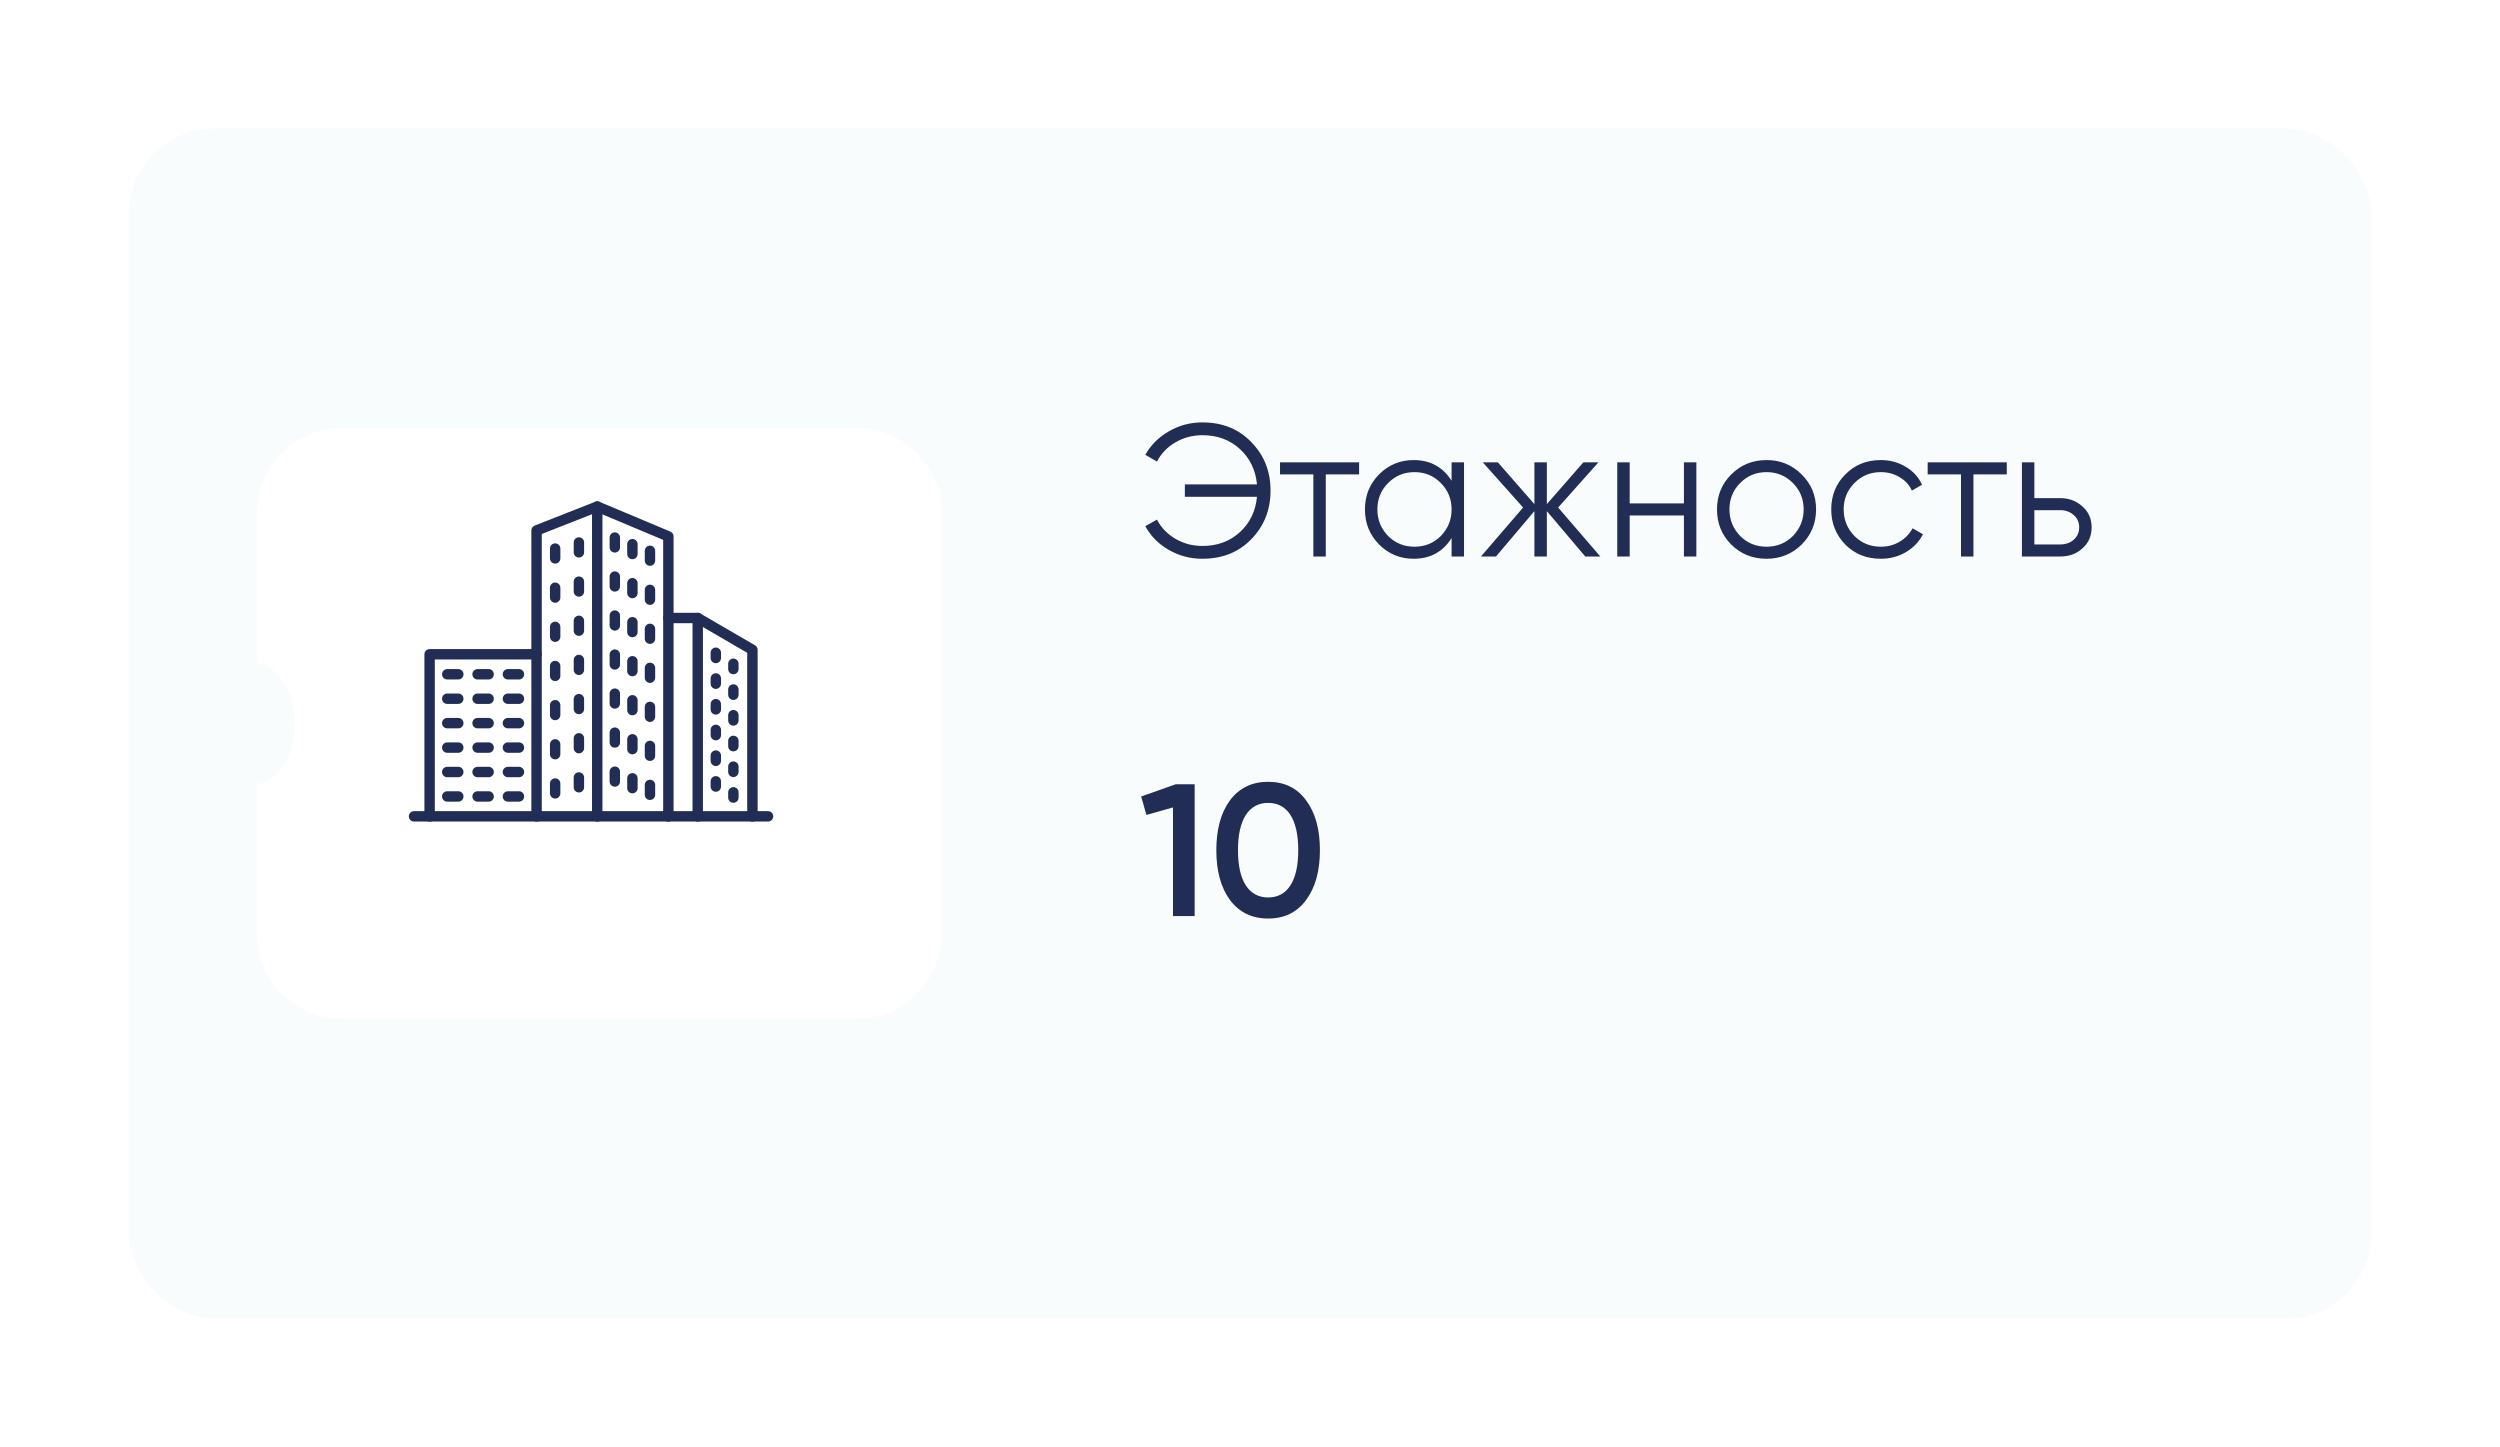 <svg width="292" height="169" viewBox="0 0 292 169" fill="none" xmlns="http://www.w3.org/2000/svg">
<g filter="url(#filter0_d_360_322)">
<rect x="15" y="10" width="262" height="139" rx="10" fill="#F9FCFD"/>
</g>
<g filter="url(#filter1_d_360_322)">
<path fill-rule="evenodd" clip-rule="evenodd" d="M40 45C34.477 45 30 49.477 30 55V72.389C32.509 72.784 34.461 75.817 34.461 79.5C34.461 83.183 32.509 86.216 30 86.611V104C30 109.523 34.477 114 40 114H100C105.523 114 110 109.523 110 104V55C110 49.477 105.523 45 100 45H40Z" fill="white"/>
</g>
<path d="M78.066 95.969C77.905 95.969 77.75 95.905 77.636 95.791C77.522 95.677 77.458 95.522 77.458 95.361V63.057L69.751 59.823L63.279 62.37V95.361C63.279 95.522 63.215 95.677 63.101 95.791C62.987 95.905 62.832 95.969 62.671 95.969C62.509 95.969 62.355 95.905 62.241 95.791C62.127 95.677 62.062 95.522 62.062 95.361V61.955C62.062 61.833 62.099 61.713 62.168 61.612C62.237 61.511 62.334 61.433 62.448 61.389L69.535 58.6C69.683 58.542 69.847 58.544 69.993 58.605L78.301 62.092C78.412 62.138 78.506 62.216 78.573 62.316C78.639 62.416 78.674 62.533 78.674 62.652V95.361C78.674 95.522 78.61 95.677 78.496 95.791C78.382 95.905 78.227 95.969 78.066 95.969Z" fill="#212D55"/>
<path d="M69.757 95.969C69.595 95.969 69.441 95.905 69.326 95.791C69.213 95.677 69.148 95.522 69.148 95.361V59.167C69.148 59.005 69.213 58.851 69.326 58.737C69.441 58.623 69.595 58.559 69.757 58.559C69.918 58.559 70.073 58.623 70.186 58.737C70.301 58.851 70.365 59.005 70.365 59.167V95.361C70.365 95.522 70.301 95.677 70.186 95.791C70.073 95.905 69.918 95.969 69.757 95.969Z" fill="#212D55"/>
<path d="M87.883 95.969C87.722 95.969 87.567 95.905 87.453 95.791C87.339 95.677 87.275 95.522 87.275 95.361V76.248L81.329 72.788H78.065C77.904 72.788 77.749 72.724 77.635 72.61C77.521 72.496 77.457 72.341 77.457 72.18C77.457 72.019 77.521 71.864 77.635 71.75C77.749 71.636 77.904 71.572 78.065 71.572H81.493C81.6 71.573 81.705 71.601 81.797 71.655L88.188 75.373C88.28 75.426 88.357 75.503 88.41 75.595C88.463 75.687 88.492 75.792 88.492 75.898V95.358C88.492 95.438 88.477 95.517 88.446 95.591C88.416 95.666 88.371 95.733 88.314 95.79C88.258 95.847 88.191 95.892 88.117 95.922C88.043 95.953 87.963 95.969 87.883 95.969Z" fill="#212D55"/>
<path d="M81.495 95.969C81.334 95.969 81.179 95.905 81.065 95.791C80.951 95.677 80.887 95.522 80.887 95.361V72.18C80.887 72.019 80.951 71.864 81.065 71.75C81.179 71.636 81.334 71.572 81.495 71.572C81.656 71.572 81.811 71.636 81.925 71.75C82.039 71.864 82.103 72.019 82.103 72.18V95.361C82.103 95.522 82.039 95.677 81.925 95.791C81.811 95.905 81.656 95.969 81.495 95.969Z" fill="#212D55"/>
<path d="M50.178 95.969C50.017 95.969 49.862 95.905 49.748 95.791C49.634 95.677 49.57 95.522 49.57 95.361V76.421C49.57 76.26 49.634 76.105 49.748 75.991C49.862 75.877 50.017 75.813 50.178 75.813H62.67C62.831 75.813 62.986 75.877 63.1 75.991C63.214 76.105 63.278 76.26 63.278 76.421C63.278 76.582 63.214 76.737 63.1 76.851C62.986 76.965 62.831 77.029 62.67 77.029H50.786V95.361C50.786 95.522 50.722 95.677 50.608 95.791C50.494 95.905 50.34 95.969 50.178 95.969Z" fill="#212D55"/>
<path d="M53.529 79.365H52.237C52.076 79.365 51.921 79.301 51.807 79.187C51.693 79.073 51.629 78.918 51.629 78.757C51.629 78.596 51.693 78.441 51.807 78.327C51.921 78.213 52.076 78.149 52.237 78.149H53.529C53.691 78.149 53.845 78.213 53.959 78.327C54.073 78.441 54.137 78.596 54.137 78.757C54.137 78.918 54.073 79.073 53.959 79.187C53.845 79.301 53.691 79.365 53.529 79.365Z" fill="#212D55"/>
<path d="M57.073 79.365H55.78C55.619 79.365 55.464 79.301 55.35 79.187C55.236 79.073 55.172 78.918 55.172 78.757C55.172 78.596 55.236 78.441 55.35 78.327C55.464 78.213 55.619 78.149 55.78 78.149H57.073C57.234 78.149 57.389 78.213 57.503 78.327C57.617 78.441 57.681 78.596 57.681 78.757C57.681 78.918 57.617 79.073 57.503 79.187C57.389 79.301 57.234 79.365 57.073 79.365Z" fill="#212D55"/>
<path d="M60.615 79.365H59.323C59.162 79.365 59.007 79.301 58.893 79.187C58.779 79.073 58.715 78.918 58.715 78.757C58.715 78.596 58.779 78.441 58.893 78.327C59.007 78.213 59.162 78.149 59.323 78.149H60.615C60.776 78.149 60.931 78.213 61.045 78.327C61.159 78.441 61.223 78.596 61.223 78.757C61.223 78.918 61.159 79.073 61.045 79.187C60.931 79.301 60.776 79.365 60.615 79.365Z" fill="#212D55"/>
<path d="M53.529 82.219H52.237C52.076 82.219 51.921 82.155 51.807 82.041C51.693 81.927 51.629 81.772 51.629 81.611C51.629 81.45 51.693 81.295 51.807 81.181C51.921 81.067 52.076 81.003 52.237 81.003H53.529C53.691 81.003 53.845 81.067 53.959 81.181C54.073 81.295 54.137 81.45 54.137 81.611C54.137 81.772 54.073 81.927 53.959 82.041C53.845 82.155 53.691 82.219 53.529 82.219Z" fill="#212D55"/>
<path d="M57.073 82.219H55.78C55.619 82.219 55.464 82.155 55.35 82.041C55.236 81.927 55.172 81.772 55.172 81.611C55.172 81.45 55.236 81.295 55.35 81.181C55.464 81.067 55.619 81.003 55.78 81.003H57.073C57.234 81.003 57.389 81.067 57.503 81.181C57.617 81.295 57.681 81.45 57.681 81.611C57.681 81.772 57.617 81.927 57.503 82.041C57.389 82.155 57.234 82.219 57.073 82.219Z" fill="#212D55"/>
<path d="M60.615 82.219H59.323C59.162 82.219 59.007 82.155 58.893 82.041C58.779 81.927 58.715 81.772 58.715 81.611C58.715 81.45 58.779 81.295 58.893 81.181C59.007 81.067 59.162 81.003 59.323 81.003H60.615C60.776 81.003 60.931 81.067 61.045 81.181C61.159 81.295 61.223 81.45 61.223 81.611C61.223 81.772 61.159 81.927 61.045 82.041C60.931 82.155 60.776 82.219 60.615 82.219Z" fill="#212D55"/>
<path d="M53.529 85.072H52.237C52.076 85.072 51.921 85.008 51.807 84.894C51.693 84.78 51.629 84.625 51.629 84.464C51.629 84.303 51.693 84.148 51.807 84.034C51.921 83.92 52.076 83.856 52.237 83.856H53.529C53.691 83.856 53.845 83.92 53.959 84.034C54.073 84.148 54.137 84.303 54.137 84.464C54.137 84.625 54.073 84.78 53.959 84.894C53.845 85.008 53.691 85.072 53.529 85.072Z" fill="#212D55"/>
<path d="M57.073 85.072H55.78C55.619 85.072 55.464 85.008 55.35 84.894C55.236 84.78 55.172 84.625 55.172 84.464C55.172 84.303 55.236 84.148 55.35 84.034C55.464 83.92 55.619 83.856 55.78 83.856H57.073C57.234 83.856 57.389 83.92 57.503 84.034C57.617 84.148 57.681 84.303 57.681 84.464C57.681 84.625 57.617 84.78 57.503 84.894C57.389 85.008 57.234 85.072 57.073 85.072Z" fill="#212D55"/>
<path d="M60.615 85.072H59.323C59.162 85.072 59.007 85.008 58.893 84.894C58.779 84.78 58.715 84.625 58.715 84.464C58.715 84.303 58.779 84.148 58.893 84.034C59.007 83.92 59.162 83.856 59.323 83.856H60.615C60.776 83.856 60.931 83.92 61.045 84.034C61.159 84.148 61.223 84.303 61.223 84.464C61.223 84.625 61.159 84.78 61.045 84.894C60.931 85.008 60.776 85.072 60.615 85.072Z" fill="#212D55"/>
<path d="M53.529 87.926H52.237C52.076 87.926 51.921 87.862 51.807 87.748C51.693 87.634 51.629 87.479 51.629 87.318C51.629 87.156 51.693 87.002 51.807 86.888C51.921 86.774 52.076 86.71 52.237 86.71H53.529C53.691 86.71 53.845 86.774 53.959 86.888C54.073 87.002 54.137 87.156 54.137 87.318C54.137 87.479 54.073 87.634 53.959 87.748C53.845 87.862 53.691 87.926 53.529 87.926Z" fill="#212D55"/>
<path d="M57.073 87.926H55.78C55.619 87.926 55.464 87.862 55.35 87.748C55.236 87.634 55.172 87.479 55.172 87.318C55.172 87.156 55.236 87.002 55.35 86.888C55.464 86.774 55.619 86.71 55.78 86.71H57.073C57.234 86.71 57.389 86.774 57.503 86.888C57.617 87.002 57.681 87.156 57.681 87.318C57.681 87.479 57.617 87.634 57.503 87.748C57.389 87.862 57.234 87.926 57.073 87.926Z" fill="#212D55"/>
<path d="M60.615 87.926H59.323C59.162 87.926 59.007 87.862 58.893 87.748C58.779 87.634 58.715 87.479 58.715 87.318C58.715 87.156 58.779 87.002 58.893 86.888C59.007 86.774 59.162 86.71 59.323 86.71H60.615C60.776 86.71 60.931 86.774 61.045 86.888C61.159 87.002 61.223 87.156 61.223 87.318C61.223 87.479 61.159 87.634 61.045 87.748C60.931 87.862 60.776 87.926 60.615 87.926Z" fill="#212D55"/>
<path d="M53.529 90.78H52.237C52.076 90.78 51.921 90.716 51.807 90.602C51.693 90.488 51.629 90.333 51.629 90.172C51.629 90.01 51.693 89.856 51.807 89.742C51.921 89.628 52.076 89.564 52.237 89.564H53.529C53.691 89.564 53.845 89.628 53.959 89.742C54.073 89.856 54.137 90.01 54.137 90.172C54.137 90.333 54.073 90.488 53.959 90.602C53.845 90.716 53.691 90.78 53.529 90.78Z" fill="#212D55"/>
<path d="M57.073 90.78H55.78C55.619 90.78 55.464 90.716 55.35 90.602C55.236 90.488 55.172 90.333 55.172 90.172C55.172 90.01 55.236 89.856 55.35 89.742C55.464 89.628 55.619 89.564 55.78 89.564H57.073C57.234 89.564 57.389 89.628 57.503 89.742C57.617 89.856 57.681 90.01 57.681 90.172C57.681 90.333 57.617 90.488 57.503 90.602C57.389 90.716 57.234 90.78 57.073 90.78Z" fill="#212D55"/>
<path d="M60.615 90.78H59.323C59.162 90.78 59.007 90.716 58.893 90.602C58.779 90.488 58.715 90.333 58.715 90.172C58.715 90.01 58.779 89.856 58.893 89.742C59.007 89.628 59.162 89.564 59.323 89.564H60.615C60.776 89.564 60.931 89.628 61.045 89.742C61.159 89.856 61.223 90.01 61.223 90.172C61.223 90.333 61.159 90.488 61.045 90.602C60.931 90.716 60.776 90.78 60.615 90.78Z" fill="#212D55"/>
<path d="M53.529 93.634H52.237C52.076 93.634 51.921 93.57 51.807 93.456C51.693 93.341 51.629 93.187 51.629 93.025C51.629 92.864 51.693 92.71 51.807 92.596C51.921 92.481 52.076 92.417 52.237 92.417H53.529C53.691 92.417 53.845 92.481 53.959 92.596C54.073 92.71 54.137 92.864 54.137 93.025C54.137 93.187 54.073 93.341 53.959 93.456C53.845 93.57 53.691 93.634 53.529 93.634Z" fill="#212D55"/>
<path d="M57.073 93.634H55.78C55.619 93.634 55.464 93.57 55.35 93.456C55.236 93.341 55.172 93.187 55.172 93.025C55.172 92.864 55.236 92.71 55.35 92.596C55.464 92.481 55.619 92.417 55.78 92.417H57.073C57.234 92.417 57.389 92.481 57.503 92.596C57.617 92.71 57.681 92.864 57.681 93.025C57.681 93.187 57.617 93.341 57.503 93.456C57.389 93.57 57.234 93.634 57.073 93.634Z" fill="#212D55"/>
<path d="M60.615 93.634H59.323C59.162 93.634 59.007 93.57 58.893 93.456C58.779 93.341 58.715 93.187 58.715 93.025C58.715 92.864 58.779 92.71 58.893 92.596C59.007 92.481 59.162 92.417 59.323 92.417H60.615C60.776 92.417 60.931 92.481 61.045 92.596C61.159 92.71 61.223 92.864 61.223 93.025C61.223 93.187 61.159 93.341 61.045 93.456C60.931 93.57 60.776 93.634 60.615 93.634Z" fill="#212D55"/>
<path d="M67.616 65.12C67.455 65.12 67.3 65.055 67.186 64.941C67.072 64.827 67.008 64.673 67.008 64.511V63.364C67.008 63.203 67.072 63.048 67.186 62.934C67.3 62.82 67.455 62.756 67.616 62.756C67.777 62.756 67.932 62.82 68.046 62.934C68.16 63.048 68.224 63.203 68.224 63.364V64.511C68.224 64.673 68.16 64.827 68.046 64.941C67.932 65.055 67.777 65.12 67.616 65.12Z" fill="#212D55"/>
<path d="M64.843 65.827C64.681 65.827 64.526 65.763 64.412 65.649C64.298 65.534 64.234 65.38 64.234 65.219V64.071C64.234 63.91 64.298 63.755 64.412 63.641C64.526 63.527 64.681 63.463 64.843 63.463C65.004 63.463 65.158 63.527 65.272 63.641C65.386 63.755 65.451 63.91 65.451 64.071V65.219C65.451 65.38 65.386 65.534 65.272 65.649C65.158 65.763 65.004 65.827 64.843 65.827Z" fill="#212D55"/>
<path d="M67.616 69.694C67.455 69.694 67.3 69.63 67.186 69.516C67.072 69.401 67.008 69.247 67.008 69.086V67.938C67.008 67.777 67.072 67.622 67.186 67.508C67.3 67.394 67.455 67.33 67.616 67.33C67.777 67.33 67.932 67.394 68.046 67.508C68.16 67.622 68.224 67.777 68.224 67.938V69.086C68.224 69.247 68.16 69.401 68.046 69.516C67.932 69.63 67.777 69.694 67.616 69.694Z" fill="#212D55"/>
<path d="M64.843 70.401C64.681 70.401 64.526 70.337 64.412 70.223C64.298 70.109 64.234 69.954 64.234 69.793V68.645C64.234 68.484 64.298 68.329 64.412 68.215C64.526 68.101 64.681 68.037 64.843 68.037C65.004 68.037 65.158 68.101 65.272 68.215C65.386 68.329 65.451 68.484 65.451 68.645V69.793C65.451 69.954 65.386 70.109 65.272 70.223C65.158 70.337 65.004 70.401 64.843 70.401Z" fill="#212D55"/>
<path d="M67.616 74.27C67.455 74.27 67.3 74.206 67.186 74.092C67.072 73.978 67.008 73.823 67.008 73.662V72.512C67.008 72.351 67.072 72.196 67.186 72.082C67.3 71.968 67.455 71.904 67.616 71.904C67.777 71.904 67.932 71.968 68.046 72.082C68.16 72.196 68.224 72.351 68.224 72.512V73.662C68.224 73.823 68.16 73.978 68.046 74.092C67.932 74.206 67.777 74.27 67.616 74.27Z" fill="#212D55"/>
<path d="M64.843 74.975C64.681 74.975 64.526 74.911 64.412 74.797C64.298 74.683 64.234 74.528 64.234 74.367V73.219C64.234 73.058 64.298 72.903 64.412 72.789C64.526 72.675 64.681 72.611 64.843 72.611C65.004 72.611 65.158 72.675 65.272 72.789C65.386 72.903 65.451 73.058 65.451 73.219V74.367C65.451 74.528 65.386 74.683 65.272 74.797C65.158 74.911 65.004 74.975 64.843 74.975Z" fill="#212D55"/>
<path d="M67.616 78.841C67.455 78.841 67.3 78.777 67.186 78.663C67.072 78.549 67.008 78.395 67.008 78.233V77.086C67.008 76.925 67.072 76.77 67.186 76.656C67.3 76.542 67.455 76.478 67.616 76.478C67.777 76.478 67.932 76.542 68.046 76.656C68.16 76.77 68.224 76.925 68.224 77.086V78.233C68.224 78.395 68.16 78.549 68.046 78.663C67.932 78.777 67.777 78.841 67.616 78.841Z" fill="#212D55"/>
<path d="M64.843 79.549C64.681 79.549 64.526 79.485 64.412 79.371C64.298 79.257 64.234 79.102 64.234 78.941V77.793C64.234 77.632 64.298 77.477 64.412 77.363C64.526 77.249 64.681 77.185 64.843 77.185C65.004 77.185 65.158 77.249 65.272 77.363C65.386 77.477 65.451 77.632 65.451 77.793V78.941C65.451 79.102 65.386 79.257 65.272 79.371C65.158 79.485 65.004 79.549 64.843 79.549Z" fill="#212D55"/>
<path d="M67.616 83.416C67.455 83.416 67.3 83.352 67.186 83.237C67.072 83.123 67.008 82.969 67.008 82.808V81.66C67.008 81.499 67.072 81.344 67.186 81.23C67.3 81.116 67.455 81.052 67.616 81.052C67.777 81.052 67.932 81.116 68.046 81.23C68.16 81.344 68.224 81.499 68.224 81.66V82.808C68.224 82.969 68.16 83.123 68.046 83.237C67.932 83.352 67.777 83.416 67.616 83.416Z" fill="#212D55"/>
<path d="M64.843 84.122C64.681 84.122 64.526 84.058 64.412 83.944C64.298 83.829 64.234 83.675 64.234 83.513V82.367C64.234 82.206 64.298 82.051 64.412 81.937C64.526 81.823 64.681 81.759 64.843 81.759C65.004 81.759 65.158 81.823 65.272 81.937C65.386 82.051 65.451 82.206 65.451 82.367V83.513C65.451 83.675 65.386 83.829 65.272 83.944C65.158 84.058 65.004 84.122 64.843 84.122Z" fill="#212D55"/>
<path d="M67.616 87.99C67.455 87.99 67.3 87.926 67.186 87.812C67.072 87.698 67.008 87.543 67.008 87.382V86.234C67.008 86.073 67.072 85.918 67.186 85.804C67.3 85.69 67.455 85.626 67.616 85.626C67.777 85.626 67.932 85.69 68.046 85.804C68.16 85.918 68.224 86.073 68.224 86.234V87.382C68.224 87.543 68.16 87.698 68.046 87.812C67.932 87.926 67.777 87.99 67.616 87.99Z" fill="#212D55"/>
<path d="M64.843 88.697C64.681 88.697 64.526 88.633 64.412 88.519C64.298 88.405 64.234 88.25 64.234 88.089V86.941C64.234 86.78 64.298 86.626 64.412 86.511C64.526 86.397 64.681 86.333 64.843 86.333C65.004 86.333 65.158 86.397 65.272 86.511C65.386 86.626 65.451 86.78 65.451 86.941V88.089C65.451 88.25 65.386 88.405 65.272 88.519C65.158 88.633 65.004 88.697 64.843 88.697Z" fill="#212D55"/>
<path d="M67.616 92.563C67.455 92.563 67.3 92.499 67.186 92.385C67.072 92.271 67.008 92.117 67.008 91.955V90.811C67.008 90.65 67.072 90.495 67.186 90.381C67.3 90.267 67.455 90.203 67.616 90.203C67.777 90.203 67.932 90.267 68.046 90.381C68.16 90.495 68.224 90.65 68.224 90.811V91.958C68.223 92.119 68.159 92.273 68.045 92.386C67.931 92.5 67.777 92.563 67.616 92.563Z" fill="#212D55"/>
<path d="M64.843 93.271C64.681 93.271 64.526 93.207 64.412 93.093C64.298 92.979 64.234 92.824 64.234 92.663V91.515C64.234 91.354 64.298 91.199 64.412 91.085C64.526 90.971 64.681 90.907 64.843 90.907C65.004 90.907 65.158 90.971 65.272 91.085C65.386 91.199 65.451 91.354 65.451 91.515V92.662C65.451 92.742 65.435 92.822 65.404 92.895C65.374 92.969 65.329 93.036 65.273 93.093C65.216 93.15 65.149 93.194 65.075 93.225C65.001 93.255 64.922 93.271 64.843 93.271Z" fill="#212D55"/>
<path d="M71.811 64.54C71.65 64.54 71.495 64.477 71.381 64.362C71.267 64.248 71.203 64.094 71.203 63.932V62.786C71.203 62.625 71.267 62.47 71.381 62.356C71.495 62.242 71.65 62.178 71.811 62.178C71.972 62.178 72.127 62.242 72.241 62.356C72.355 62.47 72.419 62.625 72.419 62.786V63.932C72.419 64.094 72.355 64.248 72.241 64.362C72.127 64.477 71.972 64.54 71.811 64.54Z" fill="#212D55"/>
<path d="M73.866 65.316C73.705 65.316 73.55 65.252 73.436 65.138C73.322 65.024 73.258 64.869 73.258 64.708V63.561C73.258 63.4 73.322 63.245 73.436 63.131C73.55 63.017 73.705 62.953 73.866 62.953C74.027 62.953 74.182 63.017 74.296 63.131C74.41 63.245 74.474 63.4 74.474 63.561V64.708C74.474 64.87 74.41 65.024 74.296 65.138C74.182 65.252 74.027 65.316 73.866 65.316Z" fill="#212D55"/>
<path d="M75.917 66.091C75.755 66.091 75.601 66.026 75.487 65.912C75.373 65.798 75.309 65.644 75.309 65.483V64.336C75.309 64.174 75.373 64.02 75.487 63.906C75.601 63.791 75.755 63.727 75.917 63.727C76.078 63.727 76.233 63.791 76.347 63.906C76.461 64.02 76.525 64.174 76.525 64.336V65.483C76.525 65.644 76.46 65.799 76.347 65.913C76.233 66.027 76.078 66.091 75.917 66.091Z" fill="#212D55"/>
<path d="M71.811 69.101C71.65 69.101 71.495 69.037 71.381 68.923C71.267 68.809 71.203 68.654 71.203 68.493V67.344C71.203 67.183 71.267 67.028 71.381 66.914C71.495 66.8 71.65 66.736 71.811 66.736C71.972 66.736 72.127 66.8 72.241 66.914C72.355 67.028 72.419 67.183 72.419 67.344V68.493C72.419 68.654 72.355 68.809 72.241 68.923C72.127 69.037 71.972 69.101 71.811 69.101Z" fill="#212D55"/>
<path d="M73.866 69.874C73.705 69.874 73.55 69.809 73.436 69.695C73.322 69.582 73.258 69.427 73.258 69.266V68.119C73.258 67.957 73.322 67.803 73.436 67.689C73.55 67.575 73.705 67.51 73.866 67.51C74.027 67.51 74.182 67.575 74.296 67.689C74.41 67.803 74.474 67.957 74.474 68.119V69.266C74.474 69.427 74.41 69.582 74.296 69.695C74.182 69.809 74.027 69.874 73.866 69.874Z" fill="#212D55"/>
<path d="M75.917 70.648C75.755 70.648 75.601 70.584 75.487 70.47C75.373 70.356 75.309 70.202 75.309 70.04V68.893C75.309 68.732 75.373 68.577 75.487 68.463C75.601 68.349 75.755 68.285 75.917 68.285C76.078 68.285 76.233 68.349 76.347 68.463C76.461 68.577 76.525 68.732 76.525 68.893V70.041C76.525 70.202 76.46 70.357 76.347 70.471C76.233 70.584 76.078 70.648 75.917 70.648Z" fill="#212D55"/>
<path d="M71.811 73.657C71.65 73.657 71.495 73.593 71.381 73.479C71.267 73.365 71.203 73.21 71.203 73.049V71.899C71.203 71.737 71.267 71.583 71.381 71.469C71.495 71.355 71.65 71.29 71.811 71.29C71.972 71.29 72.127 71.355 72.241 71.469C72.355 71.583 72.419 71.737 72.419 71.899V73.046C72.42 73.126 72.404 73.206 72.374 73.28C72.344 73.354 72.299 73.421 72.242 73.478C72.186 73.535 72.119 73.58 72.045 73.611C71.971 73.641 71.891 73.657 71.811 73.657Z" fill="#212D55"/>
<path d="M73.866 74.432C73.705 74.432 73.55 74.368 73.436 74.254C73.322 74.14 73.258 73.985 73.258 73.824V72.677C73.258 72.515 73.322 72.361 73.436 72.246C73.55 72.132 73.705 72.068 73.866 72.068C74.027 72.068 74.182 72.132 74.296 72.246C74.41 72.361 74.474 72.515 74.474 72.677V73.824C74.474 73.985 74.41 74.14 74.296 74.254C74.182 74.368 74.027 74.432 73.866 74.432Z" fill="#212D55"/>
<path d="M75.917 75.206C75.755 75.206 75.601 75.142 75.487 75.028C75.373 74.914 75.309 74.759 75.309 74.598V73.451C75.309 73.29 75.373 73.135 75.487 73.021C75.601 72.907 75.755 72.843 75.917 72.843C76.078 72.843 76.233 72.907 76.347 73.021C76.461 73.135 76.525 73.29 76.525 73.451V74.599C76.525 74.76 76.46 74.914 76.347 75.028C76.233 75.142 76.078 75.206 75.917 75.206Z" fill="#212D55"/>
<path d="M71.811 78.215C71.65 78.215 71.495 78.151 71.381 78.037C71.267 77.923 71.203 77.768 71.203 77.607V76.46C71.203 76.298 71.267 76.144 71.381 76.029C71.495 75.915 71.65 75.851 71.811 75.851C71.972 75.851 72.127 75.915 72.241 76.029C72.355 76.144 72.419 76.298 72.419 76.46V77.607C72.419 77.768 72.355 77.923 72.241 78.037C72.127 78.151 71.972 78.215 71.811 78.215Z" fill="#212D55"/>
<path d="M73.866 78.99C73.705 78.99 73.55 78.926 73.436 78.812C73.322 78.698 73.258 78.543 73.258 78.382V77.234C73.258 77.073 73.322 76.918 73.436 76.804C73.55 76.69 73.705 76.626 73.866 76.626C74.027 76.626 74.182 76.69 74.296 76.804C74.41 76.918 74.474 77.073 74.474 77.234V78.382C74.474 78.543 74.41 78.698 74.296 78.812C74.182 78.926 74.027 78.99 73.866 78.99Z" fill="#212D55"/>
<path d="M75.917 79.764C75.755 79.764 75.601 79.701 75.487 79.586C75.373 79.472 75.309 79.318 75.309 79.156V78.009C75.309 77.848 75.373 77.693 75.487 77.579C75.601 77.465 75.755 77.401 75.917 77.401C76.078 77.401 76.233 77.465 76.347 77.579C76.461 77.693 76.525 77.848 76.525 78.009V79.156C76.525 79.318 76.461 79.472 76.347 79.586C76.233 79.701 76.078 79.764 75.917 79.764Z" fill="#212D55"/>
<path d="M71.811 82.773C71.65 82.773 71.495 82.709 71.381 82.595C71.267 82.481 71.203 82.326 71.203 82.165V81.02C71.203 80.859 71.267 80.704 71.381 80.59C71.495 80.476 71.65 80.412 71.811 80.412C71.972 80.412 72.127 80.476 72.241 80.59C72.355 80.704 72.419 80.859 72.419 81.02V82.168C72.418 82.329 72.354 82.482 72.24 82.596C72.126 82.709 71.972 82.773 71.811 82.773Z" fill="#212D55"/>
<path d="M73.866 83.547C73.705 83.547 73.55 83.484 73.436 83.369C73.322 83.255 73.258 83.101 73.258 82.939V81.792C73.258 81.631 73.322 81.476 73.436 81.362C73.55 81.248 73.705 81.184 73.866 81.184C74.027 81.184 74.182 81.248 74.296 81.362C74.41 81.476 74.474 81.631 74.474 81.792V82.939C74.474 83.101 74.41 83.255 74.296 83.369C74.182 83.484 74.027 83.547 73.866 83.547Z" fill="#212D55"/>
<path d="M75.917 84.322C75.755 84.322 75.601 84.258 75.487 84.144C75.373 84.03 75.309 83.875 75.309 83.714V82.567C75.309 82.405 75.373 82.251 75.487 82.137C75.601 82.023 75.755 81.959 75.917 81.959C76.078 81.959 76.233 82.023 76.347 82.137C76.461 82.251 76.525 82.405 76.525 82.567V83.714C76.525 83.875 76.461 84.03 76.347 84.144C76.233 84.258 76.078 84.322 75.917 84.322Z" fill="#212D55"/>
<path d="M71.811 87.331C71.65 87.331 71.495 87.267 71.381 87.153C71.267 87.038 71.203 86.884 71.203 86.722V85.575C71.203 85.414 71.267 85.259 71.381 85.145C71.495 85.031 71.65 84.967 71.811 84.967C71.972 84.967 72.127 85.031 72.241 85.145C72.355 85.259 72.419 85.414 72.419 85.575V86.722C72.419 86.884 72.355 87.038 72.241 87.153C72.127 87.267 71.972 87.331 71.811 87.331Z" fill="#212D55"/>
<path d="M73.866 88.105C73.705 88.105 73.55 88.041 73.436 87.927C73.322 87.813 73.258 87.659 73.258 87.497V86.35C73.258 86.189 73.322 86.034 73.436 85.92C73.55 85.806 73.705 85.742 73.866 85.742C74.027 85.742 74.182 85.806 74.296 85.92C74.41 86.034 74.474 86.189 74.474 86.35V87.497C74.474 87.659 74.41 87.813 74.296 87.927C74.182 88.041 74.027 88.105 73.866 88.105Z" fill="#212D55"/>
<path d="M75.917 88.88C75.755 88.88 75.601 88.816 75.487 88.702C75.373 88.588 75.309 88.433 75.309 88.272V87.124C75.309 86.963 75.373 86.808 75.487 86.695C75.601 86.58 75.755 86.516 75.917 86.516C76.078 86.516 76.233 86.58 76.347 86.695C76.461 86.808 76.525 86.963 76.525 87.124V88.272C76.525 88.433 76.461 88.588 76.347 88.702C76.233 88.816 76.078 88.88 75.917 88.88Z" fill="#212D55"/>
<path d="M71.811 91.888C71.65 91.888 71.495 91.824 71.381 91.71C71.267 91.596 71.203 91.442 71.203 91.28V90.133C71.203 89.972 71.267 89.817 71.381 89.703C71.495 89.589 71.65 89.525 71.811 89.525C71.972 89.525 72.127 89.589 72.241 89.703C72.355 89.817 72.419 89.972 72.419 90.133V91.28C72.419 91.442 72.355 91.596 72.241 91.71C72.127 91.824 71.972 91.888 71.811 91.888Z" fill="#212D55"/>
<path d="M73.866 92.663C73.705 92.663 73.55 92.599 73.436 92.485C73.322 92.371 73.258 92.216 73.258 92.055V90.907C73.258 90.746 73.322 90.591 73.436 90.478C73.55 90.363 73.705 90.299 73.866 90.299C74.027 90.299 74.182 90.363 74.296 90.478C74.41 90.591 74.474 90.746 74.474 90.907V92.055C74.474 92.216 74.41 92.371 74.296 92.485C74.182 92.599 74.027 92.663 73.866 92.663Z" fill="#212D55"/>
<path d="M75.917 93.438C75.755 93.438 75.601 93.374 75.487 93.26C75.373 93.146 75.309 92.991 75.309 92.83V91.682C75.309 91.521 75.373 91.366 75.487 91.252C75.601 91.138 75.755 91.074 75.917 91.074C76.078 91.074 76.233 91.138 76.347 91.252C76.461 91.366 76.525 91.521 76.525 91.682V92.83C76.525 92.991 76.461 93.146 76.347 93.26C76.233 93.374 76.078 93.438 75.917 93.438Z" fill="#212D55"/>
<path d="M83.608 77.463C83.447 77.463 83.292 77.399 83.178 77.285C83.064 77.171 83 77.016 83 76.855V76.24C83 76.079 83.064 75.924 83.178 75.81C83.292 75.696 83.447 75.632 83.608 75.632C83.769 75.632 83.924 75.696 84.038 75.81C84.152 75.924 84.216 76.079 84.216 76.24V76.855C84.216 77.016 84.152 77.171 84.038 77.285C83.924 77.399 83.769 77.463 83.608 77.463Z" fill="#212D55"/>
<path d="M85.659 78.751C85.498 78.751 85.343 78.687 85.229 78.573C85.115 78.459 85.051 78.304 85.051 78.143V77.528C85.051 77.367 85.115 77.212 85.229 77.098C85.343 76.984 85.498 76.92 85.659 76.92C85.82 76.92 85.975 76.984 86.089 77.098C86.203 77.212 86.267 77.367 86.267 77.528V78.143C86.267 78.304 86.203 78.459 86.089 78.573C85.975 78.687 85.82 78.751 85.659 78.751Z" fill="#212D55"/>
<path d="M83.608 80.466C83.447 80.466 83.292 80.402 83.178 80.288C83.064 80.174 83 80.019 83 79.858V79.243C83 79.082 83.064 78.927 83.178 78.813C83.292 78.699 83.447 78.635 83.608 78.635C83.769 78.635 83.924 78.699 84.038 78.813C84.152 78.927 84.216 79.082 84.216 79.243V79.858C84.216 80.019 84.152 80.174 84.038 80.288C83.924 80.402 83.769 80.466 83.608 80.466Z" fill="#212D55"/>
<path d="M85.659 81.754C85.498 81.754 85.343 81.69 85.229 81.576C85.115 81.462 85.051 81.307 85.051 81.145V80.534C85.051 80.373 85.115 80.218 85.229 80.104C85.343 79.99 85.498 79.926 85.659 79.926C85.82 79.926 85.975 79.99 86.089 80.104C86.203 80.218 86.267 80.373 86.267 80.534V81.149C86.266 81.309 86.202 81.463 86.088 81.577C85.974 81.69 85.82 81.754 85.659 81.754Z" fill="#212D55"/>
<path d="M83.608 83.469C83.447 83.469 83.292 83.405 83.178 83.291C83.064 83.177 83 83.022 83 82.861V82.246C83 82.085 83.064 81.93 83.178 81.816C83.292 81.702 83.447 81.638 83.608 81.638C83.769 81.638 83.924 81.702 84.038 81.816C84.152 81.93 84.216 82.085 84.216 82.246V82.861C84.216 83.022 84.152 83.177 84.038 83.291C83.924 83.405 83.769 83.469 83.608 83.469Z" fill="#212D55"/>
<path d="M85.659 84.757C85.498 84.757 85.343 84.693 85.229 84.579C85.115 84.465 85.051 84.31 85.051 84.149V83.534C85.051 83.373 85.115 83.218 85.229 83.104C85.343 82.99 85.498 82.926 85.659 82.926C85.82 82.926 85.975 82.99 86.089 83.104C86.203 83.218 86.267 83.373 86.267 83.534V84.149C86.267 84.31 86.203 84.465 86.089 84.579C85.975 84.693 85.82 84.757 85.659 84.757Z" fill="#212D55"/>
<path d="M83.608 86.472C83.447 86.472 83.292 86.409 83.178 86.294C83.064 86.18 83 86.026 83 85.864V85.25C83 85.088 83.064 84.934 83.178 84.82C83.292 84.706 83.447 84.641 83.608 84.641C83.769 84.641 83.924 84.706 84.038 84.82C84.152 84.934 84.216 85.088 84.216 85.25V85.864C84.216 86.026 84.152 86.18 84.038 86.294C83.924 86.409 83.769 86.472 83.608 86.472Z" fill="#212D55"/>
<path d="M85.659 87.76C85.498 87.76 85.343 87.696 85.229 87.582C85.115 87.468 85.051 87.313 85.051 87.152V86.537C85.051 86.376 85.115 86.221 85.229 86.107C85.343 85.993 85.498 85.929 85.659 85.929C85.82 85.929 85.975 85.993 86.089 86.107C86.203 86.221 86.267 86.376 86.267 86.537V87.152C86.267 87.313 86.203 87.468 86.089 87.582C85.975 87.696 85.82 87.76 85.659 87.76Z" fill="#212D55"/>
<path d="M83.608 89.473C83.447 89.473 83.292 89.409 83.178 89.295C83.064 89.181 83 89.026 83 88.865V88.252C83 88.091 83.064 87.937 83.178 87.823C83.292 87.709 83.447 87.644 83.608 87.644C83.769 87.644 83.924 87.709 84.038 87.823C84.152 87.937 84.216 88.091 84.216 88.252V88.865C84.216 89.026 84.152 89.181 84.038 89.295C83.924 89.409 83.769 89.473 83.608 89.473Z" fill="#212D55"/>
<path d="M85.659 90.763C85.498 90.763 85.343 90.699 85.229 90.585C85.115 90.471 85.051 90.317 85.051 90.155V89.54C85.051 89.379 85.115 89.225 85.229 89.111C85.343 88.996 85.498 88.932 85.659 88.932C85.82 88.932 85.975 88.996 86.089 89.111C86.203 89.225 86.267 89.379 86.267 89.54V90.155C86.267 90.317 86.203 90.471 86.089 90.585C85.975 90.699 85.82 90.763 85.659 90.763Z" fill="#212D55"/>
<path d="M83.608 92.479C83.447 92.479 83.292 92.415 83.178 92.301C83.064 92.187 83 92.032 83 91.871V91.256C83 91.095 83.064 90.94 83.178 90.826C83.292 90.712 83.447 90.648 83.608 90.648C83.769 90.648 83.924 90.712 84.038 90.826C84.152 90.94 84.216 91.095 84.216 91.256V91.871C84.216 92.032 84.152 92.187 84.038 92.301C83.924 92.415 83.769 92.479 83.608 92.479Z" fill="#212D55"/>
<path d="M85.659 93.766C85.498 93.766 85.343 93.702 85.229 93.588C85.115 93.474 85.051 93.319 85.051 93.158V92.543C85.051 92.382 85.115 92.227 85.229 92.113C85.343 91.999 85.498 91.935 85.659 91.935C85.82 91.935 85.975 91.999 86.089 92.113C86.203 92.227 86.267 92.382 86.267 92.543V93.158C86.267 93.319 86.203 93.474 86.089 93.588C85.975 93.702 85.82 93.766 85.659 93.766Z" fill="#212D55"/>
<path d="M89.71 95.959H48.358C48.197 95.959 48.042 95.895 47.928 95.781C47.814 95.667 47.75 95.512 47.75 95.351C47.75 95.19 47.814 95.035 47.928 94.921C48.042 94.807 48.197 94.743 48.358 94.743H89.71C89.871 94.743 90.025 94.807 90.139 94.921C90.254 95.035 90.318 95.19 90.318 95.351C90.318 95.512 90.254 95.667 90.139 95.781C90.025 95.895 89.871 95.959 89.71 95.959Z" fill="#212D55"/>
<path d="M140.436 49.336C142.783 49.336 144.689 50.106 146.156 51.646C147.652 53.171 148.4 55.056 148.4 57.3C148.4 59.544 147.652 61.436 146.156 62.976C144.675 64.501 142.768 65.264 140.436 65.264C139.028 65.264 137.723 64.919 136.52 64.23C135.317 63.541 134.401 62.617 133.77 61.458L135.134 60.688C135.618 61.627 136.337 62.375 137.29 62.932C138.243 63.489 139.292 63.768 140.436 63.768C142.196 63.768 143.663 63.225 144.836 62.14C145.995 61.069 146.655 59.698 146.816 58.026H138.39V56.574H146.816C146.655 54.902 145.995 53.531 144.836 52.46C143.663 51.375 142.196 50.832 140.436 50.832C139.292 50.832 138.243 51.111 137.29 51.668C136.337 52.225 135.618 52.973 135.134 53.912L133.77 53.12C134.43 51.961 135.354 51.045 136.542 50.37C137.73 49.681 139.028 49.336 140.436 49.336ZM149.505 54H158.745V55.408H154.851V65H153.399V55.408H149.505V54ZM169.545 56.156V54H170.997V65H169.545V62.844C168.533 64.457 167.052 65.264 165.101 65.264C163.532 65.264 162.19 64.707 161.075 63.592C159.975 62.477 159.425 61.113 159.425 59.5C159.425 57.887 159.975 56.523 161.075 55.408C162.19 54.293 163.532 53.736 165.101 53.736C167.052 53.736 168.533 54.543 169.545 56.156ZM162.131 62.602C162.967 63.438 163.994 63.856 165.211 63.856C166.428 63.856 167.455 63.438 168.291 62.602C169.127 61.737 169.545 60.703 169.545 59.5C169.545 58.283 169.127 57.256 168.291 56.42C167.455 55.569 166.428 55.144 165.211 55.144C163.994 55.144 162.967 55.569 162.131 56.42C161.295 57.256 160.877 58.283 160.877 59.5C160.877 60.703 161.295 61.737 162.131 62.602ZM181.991 59.28L186.919 65H185.159L180.671 59.698V65H179.219V59.698L174.731 65H172.971L177.899 59.28L173.191 54H174.951L179.219 58.884V54H180.671V58.884L184.939 54H186.699L181.991 59.28ZM196.683 58.796V54H198.135V65H196.683V60.204H190.347V65H188.895V54H190.347V58.796H196.683ZM210.424 63.614C209.295 64.714 207.931 65.264 206.332 65.264C204.704 65.264 203.333 64.714 202.218 63.614C201.103 62.499 200.546 61.128 200.546 59.5C200.546 57.872 201.103 56.508 202.218 55.408C203.333 54.293 204.704 53.736 206.332 53.736C207.945 53.736 209.309 54.293 210.424 55.408C211.553 56.508 212.118 57.872 212.118 59.5C212.118 61.113 211.553 62.485 210.424 63.614ZM203.252 62.602C204.088 63.438 205.115 63.856 206.332 63.856C207.549 63.856 208.576 63.438 209.412 62.602C210.248 61.737 210.666 60.703 210.666 59.5C210.666 58.283 210.248 57.256 209.412 56.42C208.576 55.569 207.549 55.144 206.332 55.144C205.115 55.144 204.088 55.569 203.252 56.42C202.416 57.256 201.998 58.283 201.998 59.5C201.998 60.703 202.416 61.737 203.252 62.602ZM219.674 65.264C218.016 65.264 216.638 64.714 215.538 63.614C214.438 62.485 213.888 61.113 213.888 59.5C213.888 57.872 214.438 56.508 215.538 55.408C216.638 54.293 218.016 53.736 219.674 53.736C220.759 53.736 221.734 54 222.6 54.528C223.465 55.041 224.096 55.738 224.492 56.618L223.304 57.3C223.01 56.64 222.534 56.119 221.874 55.738C221.228 55.342 220.495 55.144 219.674 55.144C218.456 55.144 217.43 55.569 216.594 56.42C215.758 57.256 215.34 58.283 215.34 59.5C215.34 60.703 215.758 61.737 216.594 62.602C217.43 63.438 218.456 63.856 219.674 63.856C220.48 63.856 221.206 63.665 221.852 63.284C222.512 62.903 223.025 62.375 223.392 61.7L224.602 62.404C224.147 63.284 223.48 63.981 222.6 64.494C221.72 65.007 220.744 65.264 219.674 65.264ZM225.152 54H234.392V55.408H230.498V65H229.046V55.408H225.152V54ZM237.613 58.18H240.627C241.639 58.18 242.504 58.503 243.223 59.148C243.942 59.779 244.301 60.593 244.301 61.59C244.301 62.602 243.942 63.423 243.223 64.054C242.534 64.685 241.668 65 240.627 65H236.161V54H237.613V58.18ZM237.613 63.592H240.627C241.258 63.592 241.786 63.409 242.211 63.042C242.636 62.661 242.849 62.177 242.849 61.59C242.849 61.003 242.636 60.527 242.211 60.16C241.786 59.779 241.258 59.588 240.627 59.588H237.613V63.592Z" fill="#212D55"/>
<path d="M133.286 93.03L137.334 91.6H139.534V107H137.004V94.306L133.902 95.186L133.286 93.03ZM152.56 105.108C151.504 106.56 150.022 107.286 148.116 107.286C146.224 107.286 144.735 106.56 143.65 105.108C142.594 103.656 142.066 101.72 142.066 99.3C142.066 96.88 142.594 94.944 143.65 93.492C144.735 92.04 146.224 91.314 148.116 91.314C150.022 91.314 151.504 92.04 152.56 93.492C153.63 94.929 154.166 96.865 154.166 99.3C154.166 101.735 153.63 103.671 152.56 105.108ZM148.116 104.822C149.26 104.822 150.132 104.345 150.734 103.392C151.335 102.439 151.636 101.075 151.636 99.3C151.636 97.525 151.335 96.161 150.734 95.208C150.132 94.255 149.26 93.778 148.116 93.778C146.986 93.778 146.114 94.255 145.498 95.208C144.896 96.161 144.596 97.525 144.596 99.3C144.596 101.075 144.896 102.439 145.498 103.392C146.114 104.345 146.986 104.822 148.116 104.822Z" fill="#212D55"/>
<defs>
<filter id="filter0_d_360_322" x="0" y="0" width="292" height="169" filterUnits="userSpaceOnUse" color-interpolation-filters="sRGB">
<feFlood flood-opacity="0" result="BackgroundImageFix"/>
<feColorMatrix in="SourceAlpha" type="matrix" values="0 0 0 0 0 0 0 0 0 0 0 0 0 0 0 0 0 0 127 0" result="hardAlpha"/>
<feOffset dy="5"/>
<feGaussianBlur stdDeviation="7.5"/>
<feComposite in2="hardAlpha" operator="out"/>
<feColorMatrix type="matrix" values="0 0 0 0 0.129 0 0 0 0 0.176 0 0 0 0 0.333 0 0 0 0.2 0"/>
<feBlend mode="normal" in2="BackgroundImageFix" result="effect1_dropShadow_360_322"/>
<feBlend mode="normal" in="SourceGraphic" in2="effect1_dropShadow_360_322" result="shape"/>
</filter>
<filter id="filter1_d_360_322" x="10" y="30" width="120" height="109" filterUnits="userSpaceOnUse" color-interpolation-filters="sRGB">
<feFlood flood-opacity="0" result="BackgroundImageFix"/>
<feColorMatrix in="SourceAlpha" type="matrix" values="0 0 0 0 0 0 0 0 0 0 0 0 0 0 0 0 0 0 127 0" result="hardAlpha"/>
<feOffset dy="5"/>
<feGaussianBlur stdDeviation="10"/>
<feComposite in2="hardAlpha" operator="out"/>
<feColorMatrix type="matrix" values="0 0 0 0 0.129 0 0 0 0 0.176 0 0 0 0 0.333 0 0 0 0.2 0"/>
<feBlend mode="normal" in2="BackgroundImageFix" result="effect1_dropShadow_360_322"/>
<feBlend mode="normal" in="SourceGraphic" in2="effect1_dropShadow_360_322" result="shape"/>
</filter>
</defs>
</svg>
